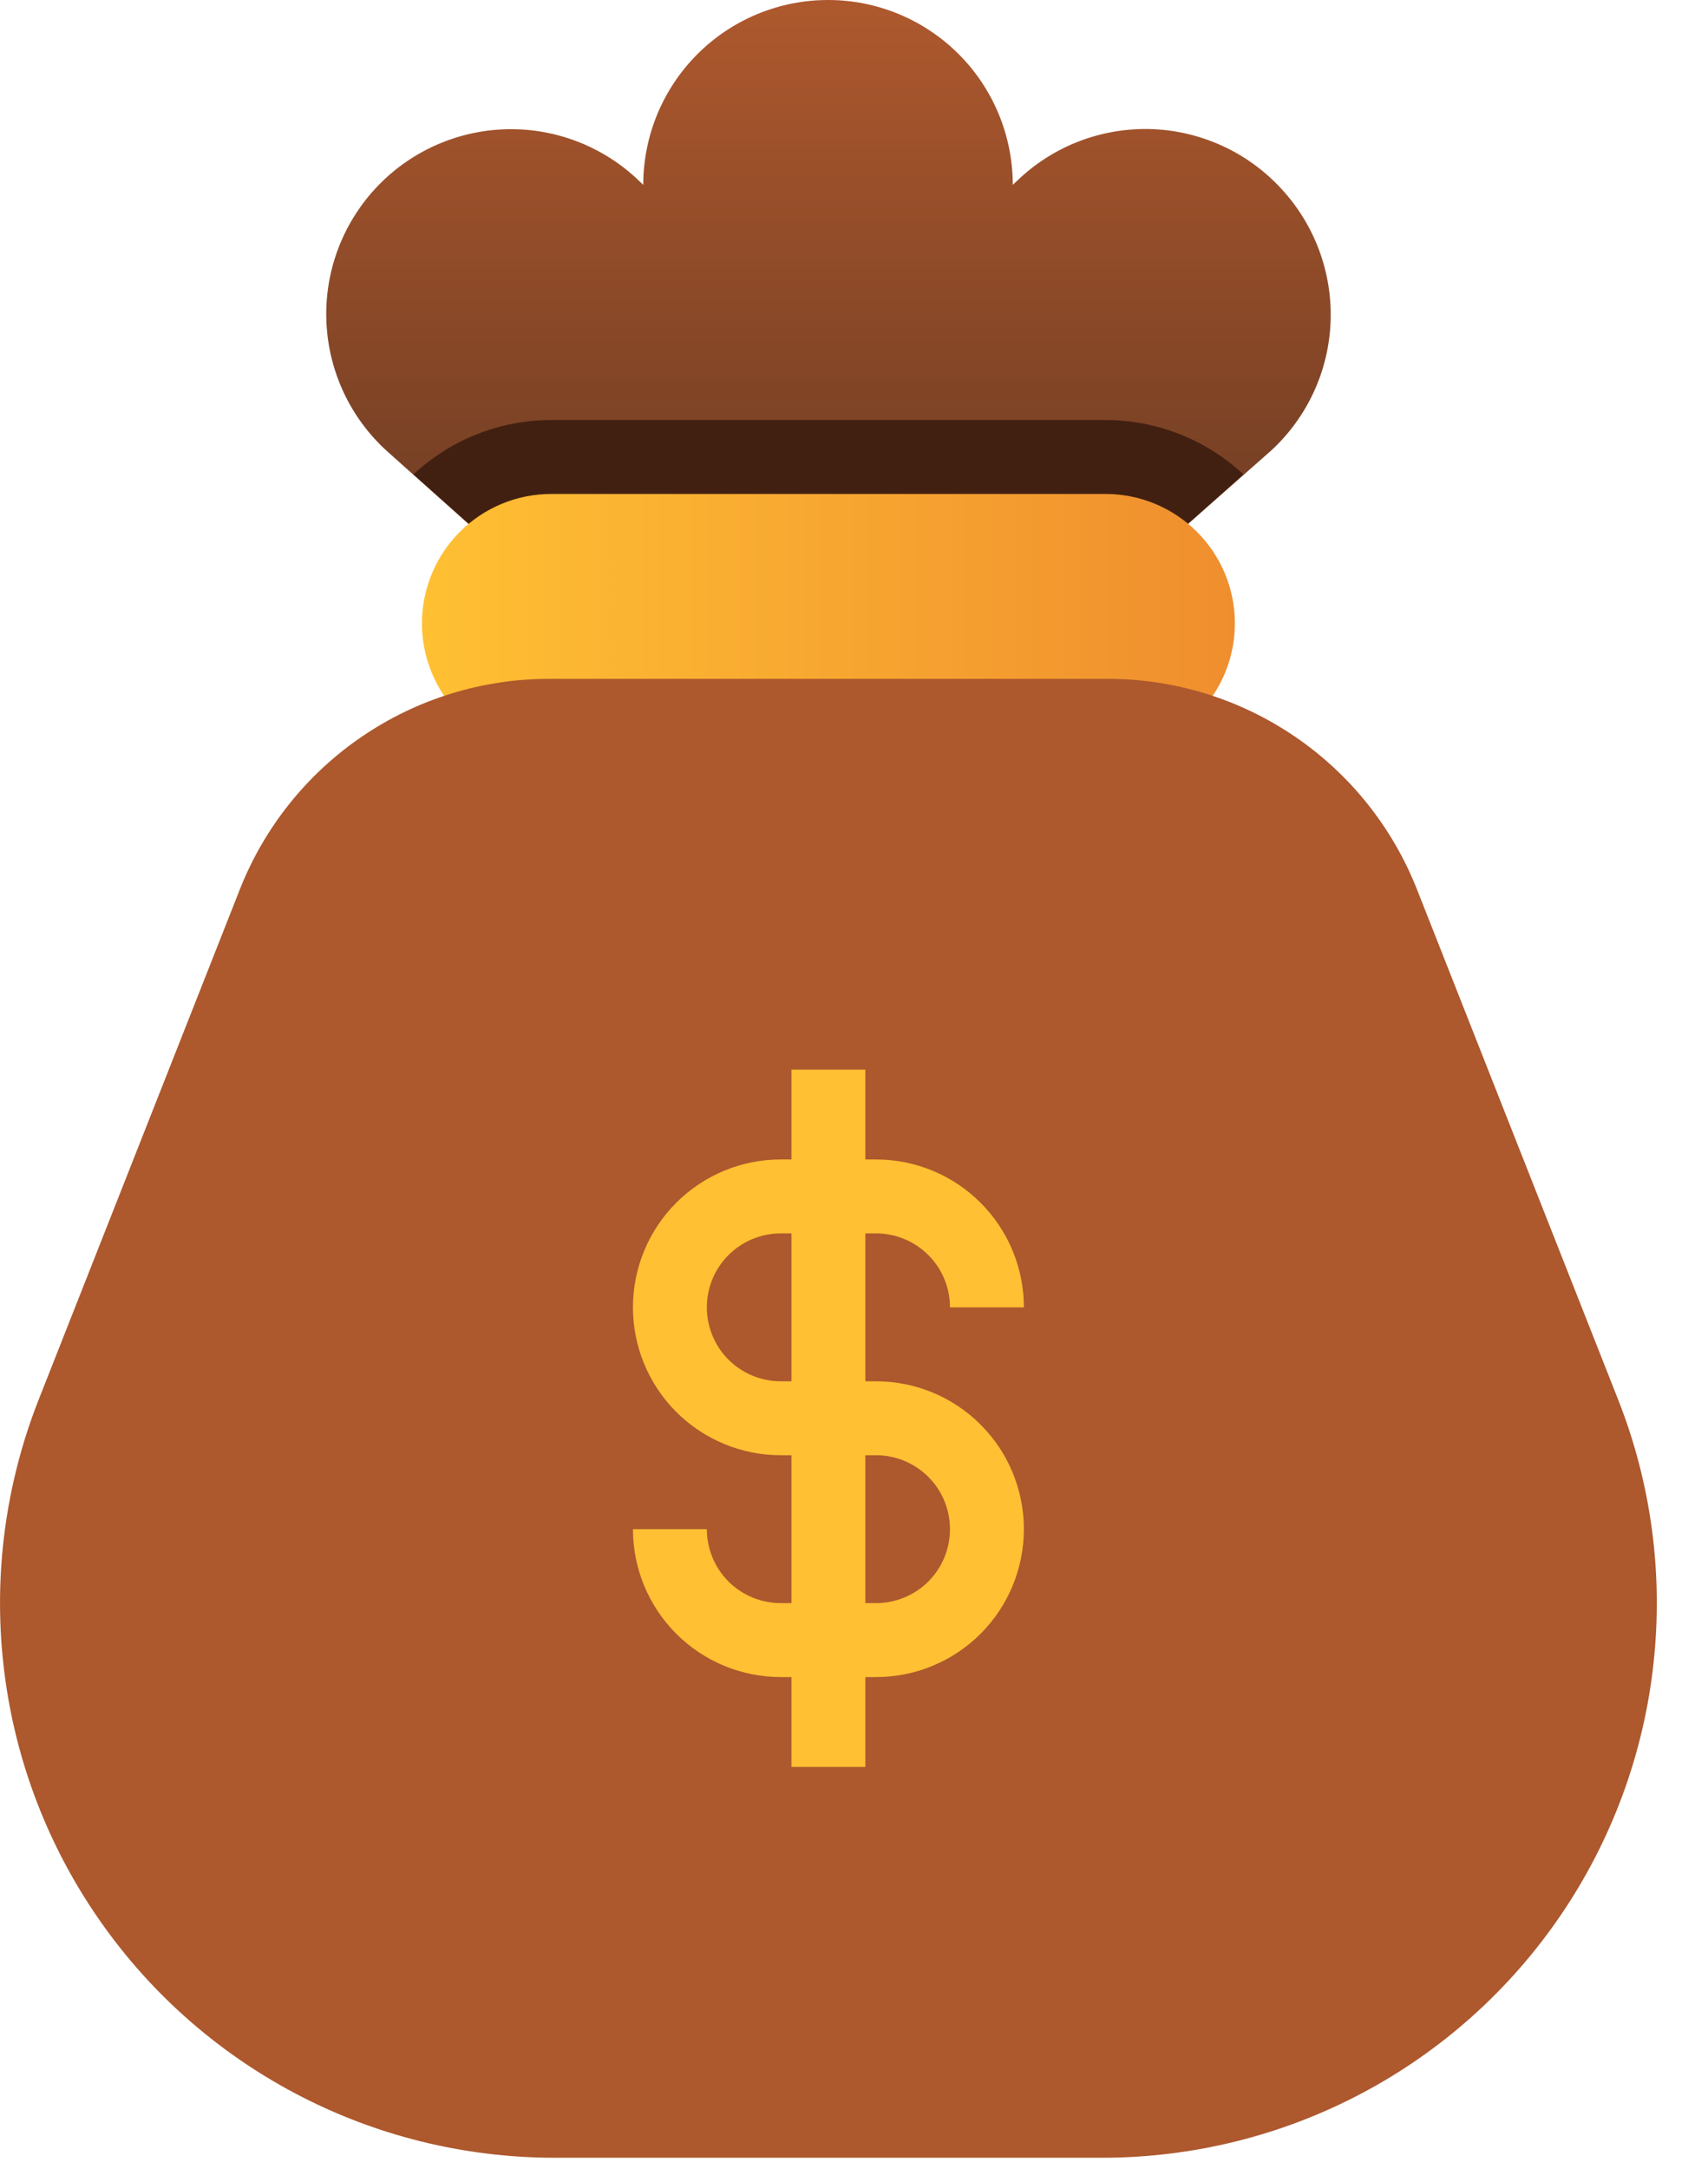 <svg width="26" height="33" viewBox="0 0 26 33" fill="none" xmlns="http://www.w3.org/2000/svg">
<path d="M19.507 2.874C19.257 2.602 18.956 2.381 18.62 2.225C18.285 2.07 17.923 1.981 17.553 1.965C17.184 1.95 16.815 2.007 16.468 2.134C16.121 2.261 15.802 2.455 15.53 2.706L15.417 2.812C15.417 2.067 15.121 1.351 14.594 0.824C14.066 0.296 13.351 0 12.605 0C11.859 0 11.144 0.296 10.616 0.824C10.089 1.351 9.792 2.067 9.792 2.812L9.68 2.706C9.13 2.201 8.403 1.936 7.657 1.968C6.912 2.001 6.21 2.327 5.706 2.877C5.202 3.427 4.936 4.154 4.969 4.9C5.001 5.645 5.328 6.347 5.877 6.851L7.722 8.499C7.829 8.594 7.968 8.644 8.11 8.64H17.11C17.249 8.641 17.383 8.591 17.487 8.499L19.36 6.846C19.906 6.338 20.228 5.635 20.255 4.89C20.282 4.146 20.013 3.421 19.507 2.874V2.874Z" fill="url(#paint0_linear_6_1029)"/>
<path d="M16.829 6.39H8.392C7.613 6.39 6.863 6.686 6.294 7.217L7.734 8.499C7.838 8.591 7.972 8.641 8.111 8.64H17.11C17.249 8.641 17.383 8.591 17.487 8.499L18.927 7.217C18.358 6.686 17.608 6.391 16.829 6.39V6.39Z" fill="#422011"/>
<path d="M16.829 7.515H8.392C7.87 7.515 7.369 7.722 7 8.092C6.63 8.461 6.423 8.962 6.423 9.484C6.423 10.006 6.63 10.507 7 10.876C7.369 11.245 7.87 11.453 8.392 11.453H16.829C17.351 11.453 17.852 11.245 18.221 10.876C18.591 10.507 18.798 10.006 18.798 9.484C18.798 8.962 18.591 8.461 18.221 8.092C17.852 7.722 17.351 7.515 16.829 7.515Z" fill="url(#paint1_linear_6_1029)"/>
<path d="M24.631 21.291L21.571 13.534C21.199 12.589 20.55 11.777 19.711 11.206C18.871 10.634 17.879 10.328 16.863 10.328H8.358C7.342 10.328 6.35 10.634 5.51 11.206C4.671 11.777 4.022 12.589 3.65 13.534L0.59 21.291C0.085 22.57 -0.1 23.954 0.052 25.321C0.203 26.688 0.687 27.998 1.461 29.135C2.234 30.273 3.275 31.204 4.49 31.847C5.706 32.491 7.061 32.827 8.437 32.828H16.784C18.16 32.827 19.515 32.491 20.731 31.847C21.946 31.204 22.986 30.273 23.76 29.135C24.534 27.998 25.018 26.688 25.169 25.321C25.321 23.954 25.137 22.57 24.631 21.291Z" fill="url(#paint2_linear_6_1029)"/>
<path d="M13.336 21.015H13.173V18.765H13.336C13.634 18.765 13.921 18.884 14.132 19.095C14.343 19.305 14.461 19.592 14.461 19.89H15.586C15.586 19.293 15.349 18.721 14.927 18.299C14.505 17.877 13.933 17.64 13.336 17.64H13.173V16.273H12.048V17.64H11.885C11.288 17.64 10.716 17.877 10.294 18.299C9.872 18.721 9.635 19.293 9.635 19.89C9.635 20.487 9.872 21.059 10.294 21.481C10.716 21.903 11.288 22.14 11.885 22.14H12.048V24.39H11.885C11.586 24.39 11.3 24.271 11.089 24.061C10.878 23.849 10.76 23.563 10.76 23.265H9.635C9.635 23.862 9.872 24.434 10.294 24.856C10.716 25.278 11.288 25.515 11.885 25.515H12.048V26.882H13.173V25.515H13.336C13.933 25.515 14.505 25.278 14.927 24.856C15.349 24.434 15.586 23.862 15.586 23.265C15.586 22.668 15.349 22.096 14.927 21.674C14.505 21.252 13.933 21.015 13.336 21.015ZM11.885 21.015C11.586 21.015 11.3 20.896 11.089 20.686C10.878 20.474 10.76 20.188 10.76 19.89C10.76 19.592 10.878 19.305 11.089 19.095C11.3 18.884 11.586 18.765 11.885 18.765H12.048V21.015H11.885ZM13.336 24.39H13.173V22.14H13.336C13.634 22.14 13.921 22.259 14.132 22.47C14.343 22.68 14.461 22.967 14.461 23.265C14.461 23.563 14.343 23.849 14.132 24.061C13.921 24.271 13.634 24.39 13.336 24.39Z" fill="url(#paint3_linear_6_1029)"/>
<defs>
<linearGradient id="paint0_linear_6_1029" x1="12.611" y1="0.203" x2="12.611" y2="8.64" gradientUnits="userSpaceOnUse">
<stop stop-color="#AD582D"/>
<stop offset="1" stop-color="#6D3C23"/>
</linearGradient>
<linearGradient id="paint1_linear_6_1029" x1="6.423" y1="9.484" x2="18.798" y2="9.484" gradientUnits="userSpaceOnUse">
<stop stop-color="#FFC033"/>
<stop offset="1" stop-color="#EF8E2E"/>
</linearGradient>
<linearGradient id="paint2_linear_6_1029" x1="807.072" y1="482.827" x2="807.072" y2="1382.83" gradientUnits="userSpaceOnUse">
<stop stop-color="#AD582D"/>
<stop offset="1" stop-color="#6D3C23"/>
</linearGradient>
<linearGradient id="paint3_linear_6_1029" x1="200.075" y1="351.191" x2="200.075" y2="551.272" gradientUnits="userSpaceOnUse">
<stop stop-color="#FFC033"/>
<stop offset="1" stop-color="#EF8E2E"/>
</linearGradient>
</defs>
</svg>
